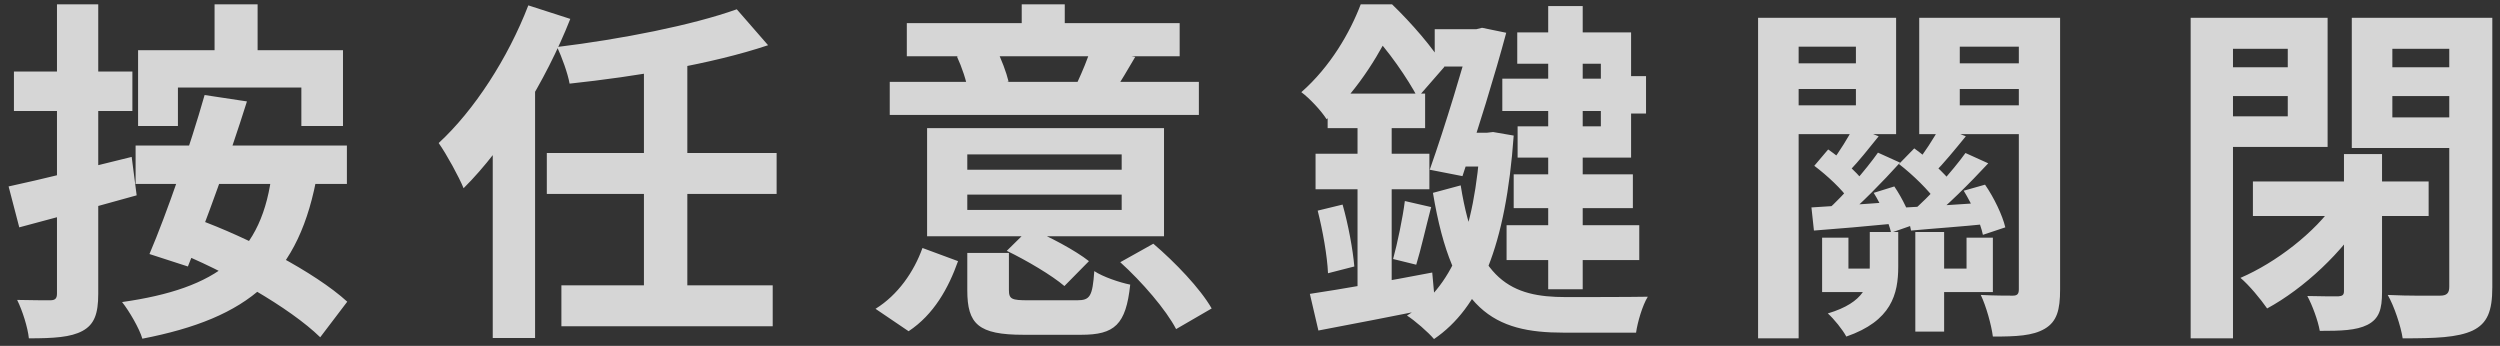<svg width="253" height="35" viewBox="0 0 253 35" fill="none" xmlns="http://www.w3.org/2000/svg">
<rect x="0" y="0" width="253" height="35" fill="#333333" stroke="none"/>
<path d="M21.714 0.436V6.808H26.07V0.436H21.714ZM13.974 5.08V12.748H18.006V8.86H30.498V12.748H34.71V5.08H13.974ZM20.706 9.616C19.23 14.8 16.89 21.568 15.126 25.708L19.014 26.968C20.814 22.54 23.262 15.772 24.99 10.264L20.706 9.616ZM13.722 14.728V18.616H35.106V14.728H13.722ZM27.546 17.212C26.61 25.816 21.966 29.2 12.354 30.568C13.074 31.468 14.118 33.268 14.406 34.276C25.134 32.188 30.354 27.976 32.154 17.356L27.546 17.212ZM17.394 25.276C22.794 27.4 29.346 31.144 32.406 34.132L35.142 30.532C31.866 27.544 25.134 24.052 19.878 22.144L17.394 25.276ZM0.87 18.868L1.95 23.008C5.37 22.108 9.726 20.92 13.83 19.768L13.326 15.88C8.826 16.996 4.074 18.184 0.87 18.868ZM1.41 7.24V11.236H13.398V7.24H1.41ZM5.766 0.436V29.704C5.766 30.208 5.586 30.388 5.082 30.388C4.614 30.388 3.138 30.388 1.734 30.352C2.274 31.432 2.814 33.16 2.922 34.24C5.442 34.24 7.17 34.132 8.358 33.484C9.546 32.836 9.942 31.756 9.942 29.74V0.436H5.766ZM74.562 0.94C70.026 2.56 62.862 3.964 56.382 4.756C56.85 5.764 57.462 7.42 57.642 8.464C64.338 7.744 72.042 6.484 77.73 4.576L74.562 0.94ZM55.338 15.484V19.624H78.594V15.484H55.338ZM56.814 28.876V33.016H78.198V28.876H56.814ZM65.166 6.232V30.172H69.558V6.232H65.166ZM49.866 10.912V34.204H54.15V6.772L54.114 6.7L49.866 10.912ZM53.466 0.544C51.414 5.872 47.994 11.164 44.394 14.476C45.186 15.592 46.482 17.968 46.914 19.048C51.126 14.872 55.23 8.212 57.714 1.912L53.466 0.544ZM97.89 21.244V19.696H113.514V21.244H97.89ZM97.89 17.176V15.628H113.514V17.176H97.89ZM117.798 12.964H93.822V23.908H117.798V12.964ZM114.882 5.764L110.382 4.936C110.094 5.908 109.518 7.276 109.05 8.284L112.866 9.112C113.406 8.248 114.09 7.132 114.882 5.764ZM100.806 4.936L96.846 5.728C97.35 6.808 97.818 8.212 97.962 9.184L102.066 8.248C101.85 7.348 101.346 5.98 100.806 4.936ZM107.754 0.436H103.398V4.756H107.754V0.436ZM121.326 8.284H90.042V11.632H121.326V8.284ZM119.382 2.344H91.77V5.692H119.382V2.344ZM96.954 26.428L93.354 25.096C92.49 27.508 90.87 29.848 88.602 31.252L91.95 33.52C94.506 31.828 95.982 29.164 96.954 26.428ZM116.718 24.664L113.37 26.536C115.566 28.516 118.014 31.36 119.022 33.304L122.622 31.216C121.47 29.2 118.914 26.536 116.718 24.664ZM104.19 23.116L101.886 25.384C103.902 26.356 106.458 27.868 107.718 28.948L110.202 26.428C108.834 25.348 106.206 23.944 104.19 23.116ZM102.102 29.344V25.6H97.89V29.38C97.89 32.8 99.006 33.88 103.578 33.88C104.478 33.88 108.438 33.88 109.41 33.88C112.794 33.88 113.946 32.872 114.378 28.804C113.298 28.588 111.606 28.012 110.742 27.436C110.562 29.992 110.31 30.388 109.014 30.388C108.006 30.388 104.802 30.388 104.046 30.388C102.39 30.388 102.102 30.28 102.102 29.344ZM145.194 2.956V6.736H149.874V2.956H145.194ZM152.034 7.96V11.236H163.374V7.96H152.034ZM163.338 7.708V11.488H166.578V7.708H163.338ZM153.186 17.644V21.064H165.246V17.644H153.186ZM152.466 22.792V26.32H165.894V22.792H152.466ZM156.678 0.616V29.272H160.17V0.616H156.678ZM148.974 2.956V3.352C148.11 6.556 146.274 12.712 144.69 17.176L148.002 17.824C149.514 13.324 151.314 7.492 152.43 3.316L149.982 2.812L149.406 2.956H148.974ZM153.546 3.28V6.448H162.006V12.784H153.582V15.952H165.066V3.28H153.546ZM147.822 18.76L145.014 19.516C146.994 31.504 151.242 33.664 158.226 33.664H165.57C165.714 32.62 166.218 30.892 166.758 30.028C165.066 30.064 159.81 30.064 158.442 30.064C153.042 30.064 149.37 28.48 147.822 18.76ZM147.498 13.432L146.49 16.852H150.99V13.432H147.498ZM149.838 13.432V14.044C149.226 23.728 146.922 29.128 142.386 31.936C143.142 32.404 144.546 33.628 145.122 34.312C149.766 31.144 152.394 24.844 153.186 13.72L151.098 13.36L150.486 13.432H149.838ZM132.558 29.74L133.422 33.448C136.806 32.8 141.162 31.972 145.266 31.144L144.942 27.58C140.442 28.444 135.69 29.272 132.558 29.74ZM134.358 9.472V12.964H144.222V9.472H134.358ZM133.134 15.556V19.156H144.654V15.556H133.134ZM133.35 21.316C133.854 23.296 134.322 25.924 134.394 27.652L137.058 26.968C136.914 25.276 136.446 22.72 135.87 20.704L133.35 21.316ZM142.17 20.344C141.954 22.072 141.414 24.628 140.982 26.212L143.322 26.788C143.79 25.276 144.294 23.008 144.834 20.956L142.17 20.344ZM137.382 10.912V30.208L140.838 29.668V10.912H137.382ZM137.706 0.436C136.626 3.28 134.646 6.736 131.694 9.328C132.486 9.904 133.71 11.2 134.25 12.064C137.706 8.824 139.794 5.08 141.126 2.308V1.228H139.938V0.436H137.706ZM137.994 0.436V3.208H138.642C140.406 4.936 142.53 8.068 143.466 9.868L146.166 6.772C145.086 4.9 142.782 2.272 140.874 0.436H137.994ZM189.618 19.516C190.41 20.776 191.13 22.468 191.382 23.548L193.542 22.792C193.326 21.712 192.534 20.092 191.706 18.868L189.618 19.516ZM183.606 16.78C184.902 17.752 186.45 19.192 187.134 20.236L188.574 18.328C187.854 17.356 186.306 16.024 185.01 15.124L183.606 16.78ZM187.602 12.82C187.098 13.828 186.126 15.376 185.37 16.384L187.242 17.212C188.07 16.348 189.114 15.052 190.122 13.792L187.602 12.82ZM190.05 15.448C188.826 17.176 186.63 19.732 184.902 21.28L186.558 22.108C188.286 20.704 190.518 18.4 192.282 16.456L190.05 15.448ZM193.83 23.476V33.556H196.746V23.476H193.83ZM183.318 20.992L183.57 23.332C186.018 23.152 188.862 22.9 191.85 22.612L191.814 20.416C188.574 20.668 185.55 20.848 183.318 20.992ZM198.726 19.3C199.59 20.704 200.418 22.54 200.67 23.764L202.938 23.008C202.65 21.784 201.786 19.984 200.886 18.688L198.726 19.3ZM192.174 16.6C193.578 17.68 195.234 19.3 195.954 20.38L197.574 18.58C196.818 17.536 195.126 16.024 193.722 15.016L192.174 16.6ZM196.35 12.784C195.774 13.9 194.658 15.592 193.83 16.636L195.738 17.5C196.674 16.564 197.826 15.16 198.942 13.792L196.35 12.784ZM198.906 15.484C197.61 17.284 195.27 19.912 193.434 21.46L195.126 22.36C196.998 20.884 199.338 18.544 201.21 16.528L198.906 15.484ZM192.894 20.992L193.398 23.332C195.738 23.116 198.474 22.936 201.246 22.648L201.21 20.488C198.042 20.704 195.126 20.884 192.894 20.992ZM184.398 24.052V29.56H190.95V27.184H187.062V24.052H184.398ZM199.014 24.052V27.184H196.134V29.56H201.678V24.052H199.014ZM189.222 23.476V26.86C189.222 28.768 188.718 30.604 184.974 31.72C185.586 32.26 186.486 33.376 186.846 34.06C191.418 32.476 192.102 29.776 192.102 26.968V23.476H189.222ZM180.078 6.412V9.004H189.114V6.412H180.078ZM196.638 6.412V9.004H205.782V6.412H196.638ZM204.306 1.804V29.272C204.306 29.74 204.162 29.92 203.694 29.92C203.226 29.92 201.786 29.92 200.454 29.848C200.994 30.964 201.534 32.908 201.678 34.06C204.054 34.06 205.71 33.988 206.934 33.268C208.158 32.548 208.482 31.36 208.482 29.308V1.804H204.306ZM180.474 1.804V4.72H187.818V10.66H180.474V13.576H191.886V1.804H180.474ZM206.466 1.804H194.226V13.576H206.466V10.66H198.33V4.72H206.466V1.804ZM177.918 1.804V34.24H182.022V1.804H177.918ZM227.994 18.364V21.856H245.778V18.364H227.994ZM237.21 15.592V29.452C237.21 29.848 237.066 29.956 236.634 29.992C236.202 29.992 234.798 29.992 233.502 29.956C234.006 30.892 234.582 32.44 234.762 33.484C236.886 33.484 238.434 33.448 239.586 32.872C240.774 32.26 241.062 31.288 241.062 29.56V15.592H237.21ZM236.346 20.488C234.294 23.512 230.334 26.572 226.734 28.12C227.598 28.84 228.786 30.28 229.434 31.216C233.142 29.2 237.138 25.492 239.406 21.712L236.346 20.488ZM223.818 6.808V9.724H232.854V6.808H223.818ZM240.522 6.808V9.724H249.63V6.808H240.522ZM247.866 1.804V29.02C247.866 29.668 247.614 29.92 246.93 29.92C246.21 29.92 243.762 29.956 241.638 29.848C242.286 30.964 242.97 33.016 243.15 34.24C246.462 34.24 248.694 34.168 250.242 33.448C251.718 32.728 252.222 31.504 252.222 29.056V1.804H247.866ZM224.178 1.804V4.936H231.522V11.776H224.178V14.872H235.554V1.804H224.178ZM250.17 1.804H238.002V14.98H250.17V11.884H242.106V4.936H250.17V1.804ZM221.694 1.804V34.24H225.978V1.804H221.694Z" fill="white" fill-opacity="0.8"/>
</svg>
